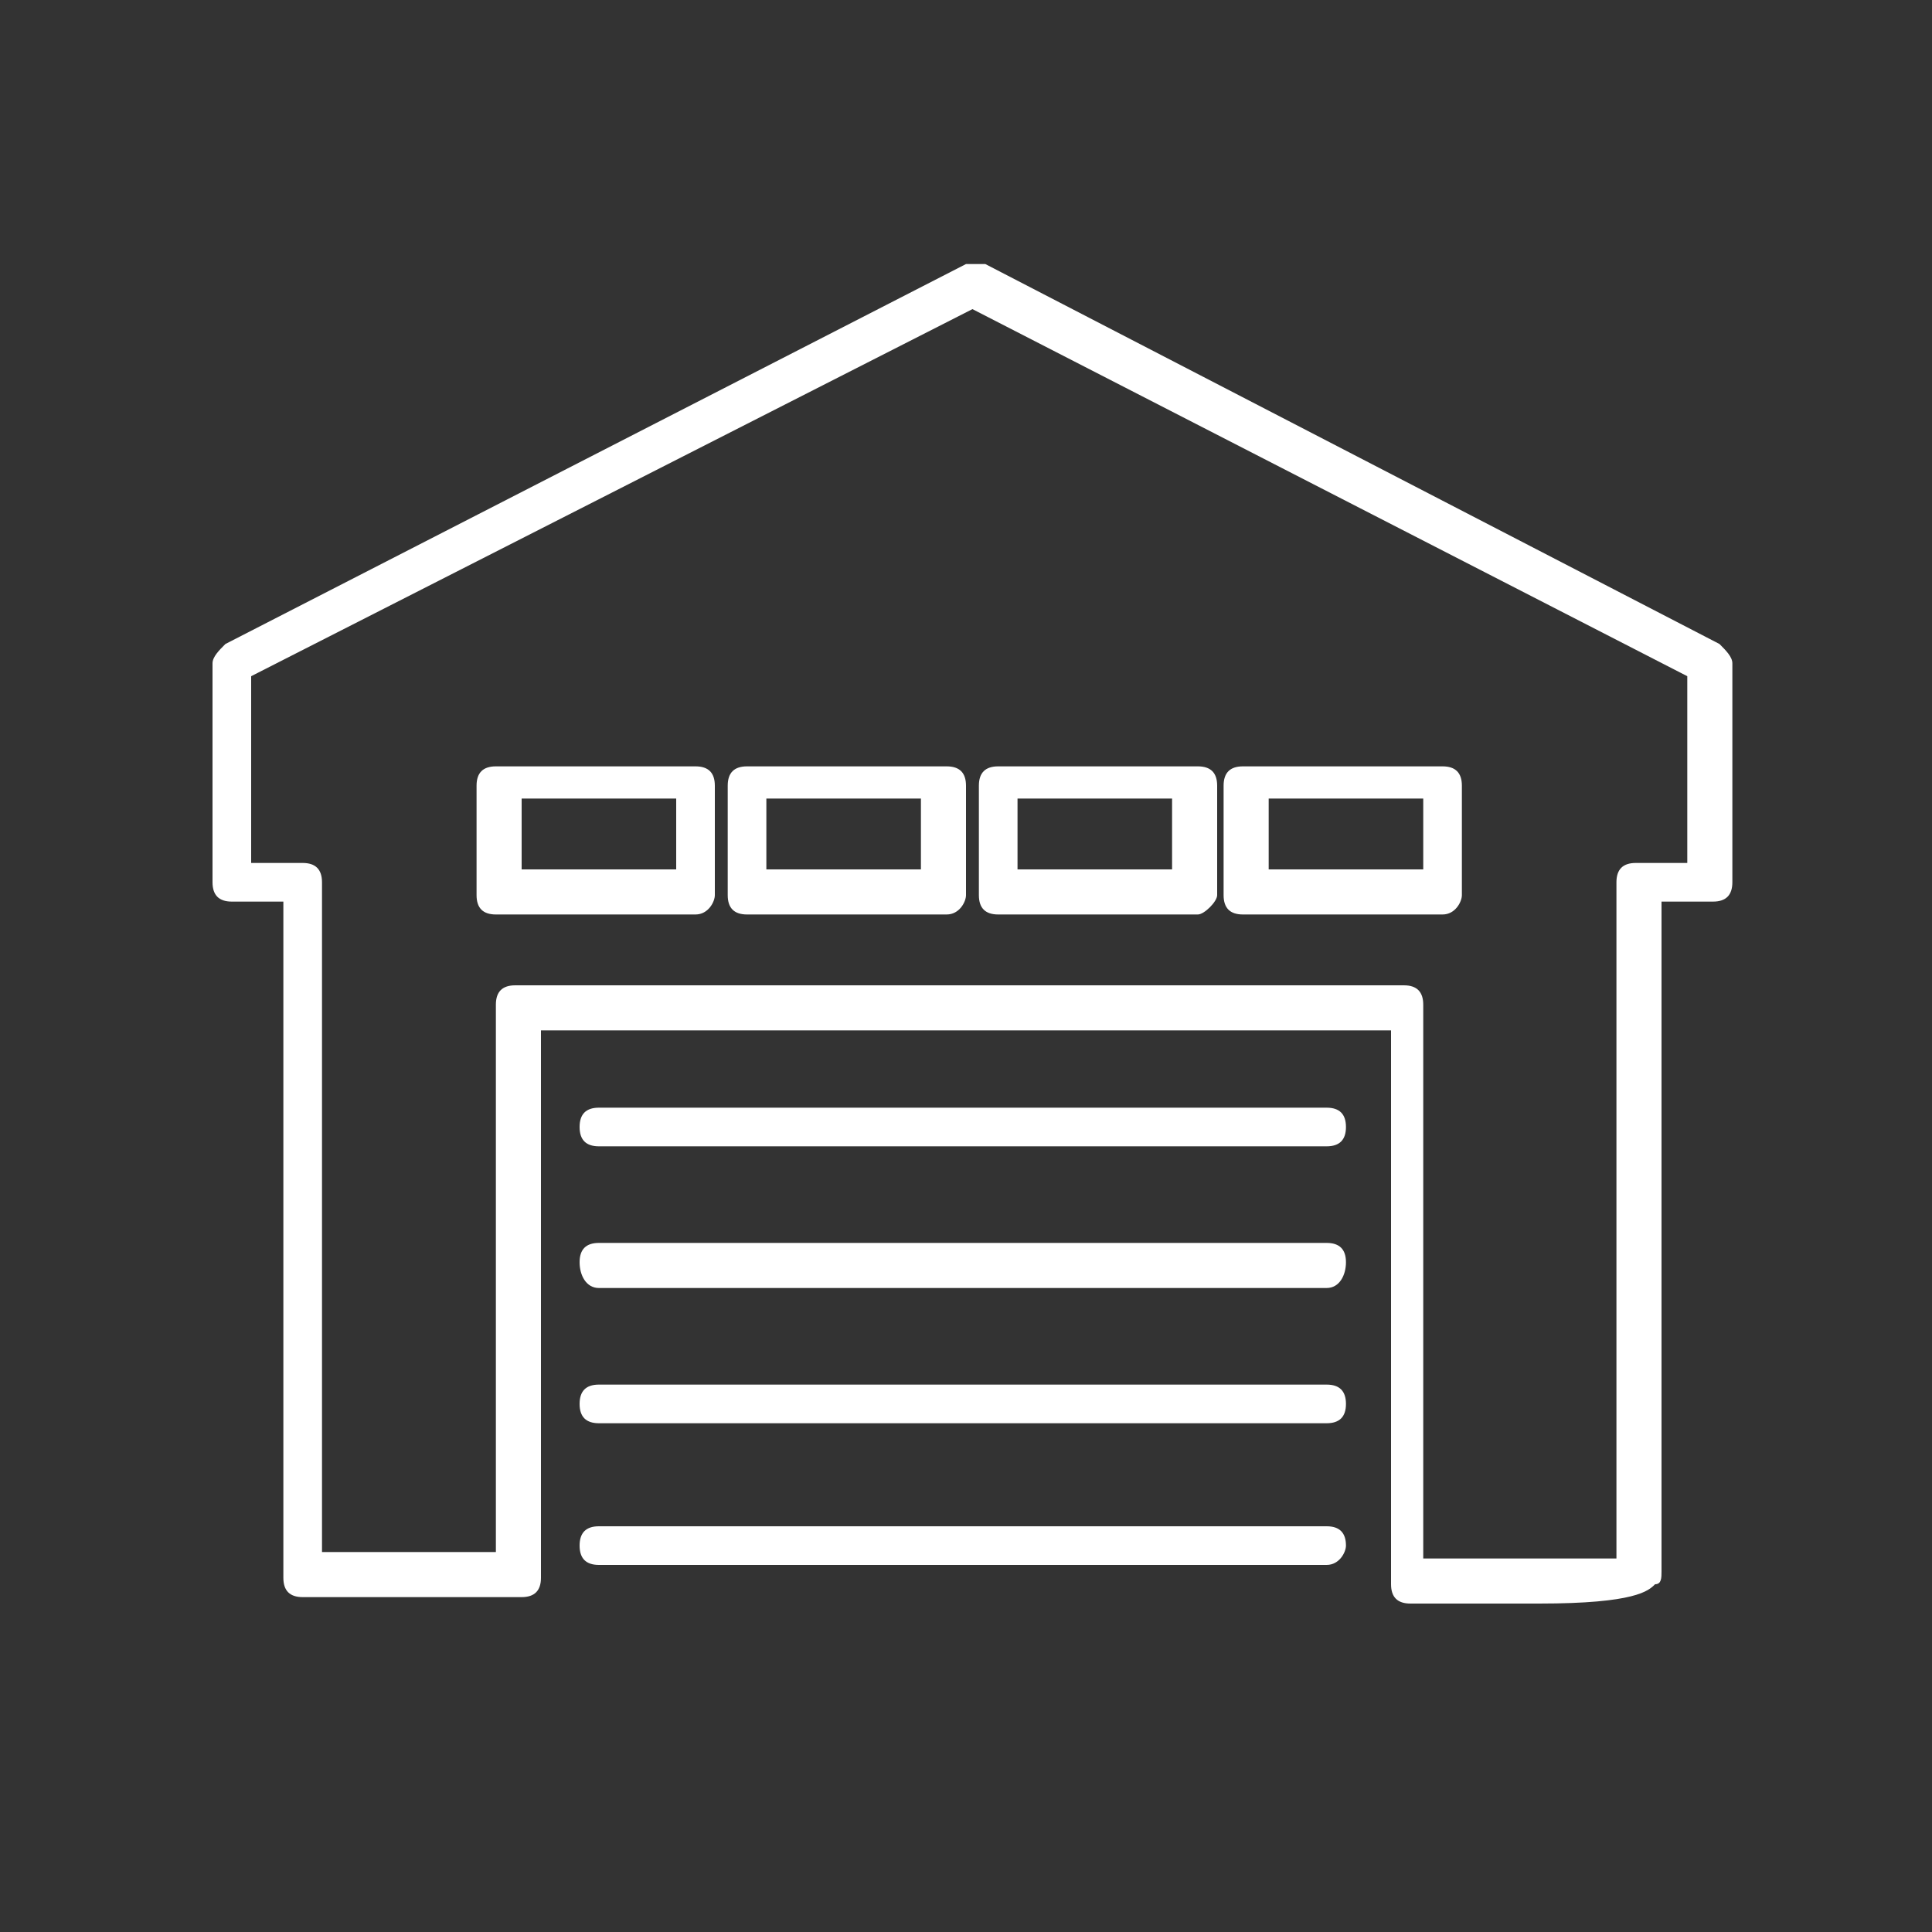 <?xml version="1.0" encoding="utf-8"?>
<!-- Generator: Adobe Illustrator 24.3.0, SVG Export Plug-In . SVG Version: 6.00 Build 0)  -->
<svg version="1.1" id="Capa_1" xmlns="http://www.w3.org/2000/svg" xmlns:xlink="http://www.w3.org/1999/xlink" x="0px" y="0px"
	 viewBox="0 0 30 30" style="enable-background:new 0 0 30 30;" xml:space="preserve">
<rect x="0" y="0" width="30" height="30" fill="#333333" stroke="none"/>
<style type="text/css">
	.st0{fill:#FFFFFF;}
	.st1{fill:#E43341;}
	.st2{fill:#EDEDA8;}
	.st3{fill:#4AB177;}
</style>
<g>
	<path class="st0" d="M23.9,24.9c-0.5,0-1.1,0-2,0c-0.2,0-0.3-0.1-0.3-0.3v-8.6H8.4v8.5c0,0.2-0.1,0.3-0.3,0.3H4.7
		c-0.2,0-0.3-0.1-0.3-0.3V14H3.6c-0.2,0-0.3-0.1-0.3-0.3v-3.4c0-0.1,0.1-0.2,0.2-0.3l11.5-5.9c0.1,0,0.2,0,0.3,0L26.7,10
		c0.1,0.1,0.2,0.2,0.2,0.3v3.4c0,0.2-0.1,0.3-0.3,0.3h-0.8v10.4c0,0.1,0,0.2-0.1,0.2C25.6,24.7,25.4,24.9,23.9,24.9z M25.4,24.5
		L25.4,24.5L25.4,24.5z M22.2,24.2c1.2,0,2.4,0,2.9,0V13.7c0-0.2,0.1-0.3,0.3-0.3h0.8v-2.9L15.1,4.8L3.9,10.5v2.9h0.8
		c0.2,0,0.3,0.1,0.3,0.3v10.4h2.7v-8.5c0-0.2,0.1-0.3,0.3-0.3h13.8c0.2,0,0.3,0.1,0.3,0.3V24.2z"/>
	<path class="st0" d="M10.8,14.2H7.7c-0.2,0-0.3-0.1-0.3-0.3v-1.7c0-0.2,0.1-0.3,0.3-0.3h3.1c0.2,0,0.3,0.1,0.3,0.3v1.7
		C11.1,14,11,14.2,10.8,14.2z M8.1,13.5h2.4v-1.1H8.1V13.5z"/>
	<path class="st0" d="M14.7,14.2h-3.1c-0.2,0-0.3-0.1-0.3-0.3v-1.7c0-0.2,0.1-0.3,0.3-0.3h3.1c0.2,0,0.3,0.1,0.3,0.3v1.7
		C15,14,14.9,14.2,14.7,14.2z M11.9,13.5h2.4v-1.1h-2.4V13.5z"/>
	<path class="st0" d="M18.6,14.2h-3.1c-0.2,0-0.3-0.1-0.3-0.3v-1.7c0-0.2,0.1-0.3,0.3-0.3h3.1c0.2,0,0.3,0.1,0.3,0.3v1.7
		C18.9,14,18.7,14.2,18.6,14.2z M15.8,13.5h2.4v-1.1h-2.4V13.5z"/>
	<path class="st0" d="M22.4,14.2h-3.1c-0.2,0-0.3-0.1-0.3-0.3v-1.7c0-0.2,0.1-0.3,0.3-0.3h3.1c0.2,0,0.3,0.1,0.3,0.3v1.7
		C22.7,14,22.6,14.2,22.4,14.2z M19.7,13.5h2.4v-1.1h-2.4V13.5z"/>
	<path class="st0" d="M20.6,17.8H9.3c-0.2,0-0.3-0.1-0.3-0.3c0-0.2,0.1-0.3,0.3-0.3h11.3c0.2,0,0.3,0.1,0.3,0.3
		C20.9,17.7,20.8,17.8,20.6,17.8z"/>
	<path class="st0" d="M20.6,20H9.3C9.1,20,9,19.8,9,19.6c0-0.2,0.1-0.3,0.3-0.3h11.3c0.2,0,0.3,0.1,0.3,0.3
		C20.9,19.8,20.8,20,20.6,20z"/>
	<path class="st0" d="M20.6,22.1H9.3C9.1,22.1,9,22,9,21.8c0-0.2,0.1-0.3,0.3-0.3h11.3c0.2,0,0.3,0.1,0.3,0.3
		C20.9,22,20.8,22.1,20.6,22.1z"/>
	<path class="st0" d="M20.6,24.3H9.3c-0.2,0-0.3-0.1-0.3-0.3c0-0.2,0.1-0.3,0.3-0.3h11.3c0.2,0,0.3,0.1,0.3,0.3
		C20.9,24.1,20.8,24.3,20.6,24.3z"/>
</g>
</svg>
